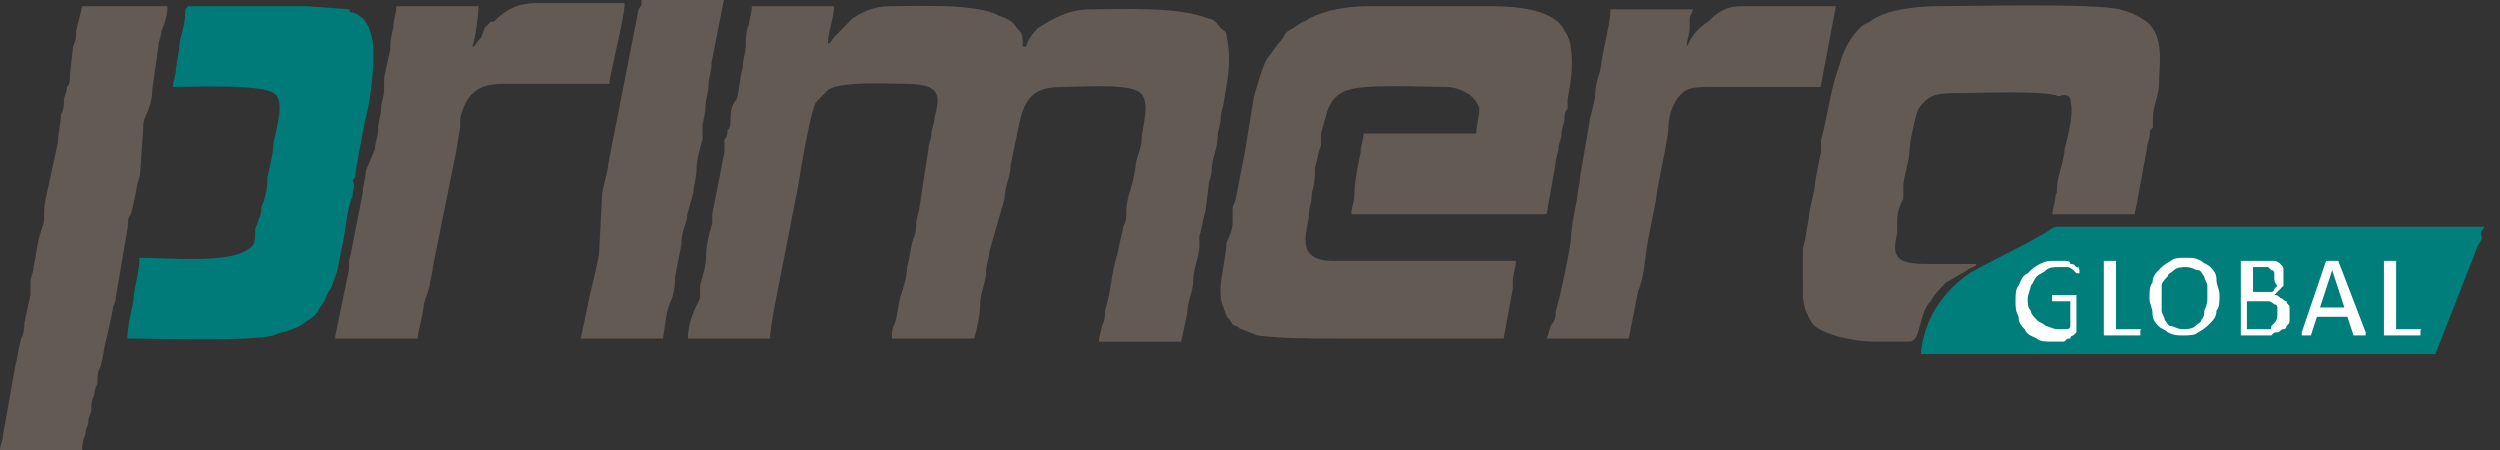 <svg width="161" height="29" viewBox="0 0 161 29" version="1.1" xmlns="http://www.w3.org/2000/svg" xmlns:xlink="http://www.w3.org/1999/xlink">
<rect x="0" y="0" width="161" height="29" fill="#333333" stroke="none"/>
<title>Group 107</title>
<desc>Created using Figma</desc>
<g id="Canvas" transform="translate(-22053 -3527)">
<g id="Group 107">
<g id="Vector">
<use xlink:href="#path0_fill" transform="translate(22097.3 3527.38)" fill="#635A53"/>
</g>
<g id="Vector">
<use xlink:href="#path1_fill" transform="translate(22131.6 3527.4)" fill="#635A53"/>
</g>
<g id="Vector">
<use xlink:href="#path2_fill" transform="translate(22169.1 3527.35)" fill="#635A53"/>
</g>
<g id="Vector">
<use xlink:href="#path3_fill" transform="translate(22074.6 3527.2)" fill="#635A53"/>
</g>
<g id="Vector">
<use xlink:href="#path4_fill" transform="translate(22152.6 3527.4)" fill="#635A53"/>
</g>
<g id="Vector">
<use xlink:href="#path5_fill" transform="translate(22053 3527.4)" fill="#635A53"/>
</g>
<g id="Vector">
<use xlink:href="#path6_fill" transform="translate(22090.4 3527)" fill="#635A53"/>
</g>
<g id="Vector">
<use xlink:href="#path7_fill" transform="translate(22061.2 3527.4)" fill="#007B7A"/>
</g>
<g id="Vector">
<use xlink:href="#path8_fill" transform="translate(22176.7 3541.6)" fill="#007E7B"/>
</g>
<g id="Vector">
<use xlink:href="#path9_fill" transform="translate(22182.8 3543.6)" fill="#FFFFFF"/>
</g>
</g>
</g>
<defs>
<path id="path0_fill" fill-rule="evenodd" d="M 7.47984e-07 21.422L 5.294 21.422C 5.294 20.622 5.882 17.822 6.078 16.822L 7.059 11.822C 7.255 10.622 7.843 7.022 8.235 6.222L 8.627 5.822C 8.627 5.822 8.627 5.822 8.824 5.622L 9.02 5.422C 9.804 4.822 13.137 5.022 14.118 5.022C 16.667 5.022 16.078 6.222 15.882 7.222C 15.882 7.622 15.686 7.822 15.686 8.222C 15.686 8.622 15.49 8.822 15.49 9.222L 14.902 13.022C 14.902 13.222 14.706 13.622 14.706 14.022C 14.706 14.222 14.706 14.622 14.51 15.022C 14.314 15.622 14.314 16.222 14.118 16.822C 14.118 17.422 13.922 18.022 13.726 18.622C 13.53 19.222 13.53 19.822 13.333 20.422C 13.137 20.822 13.137 21.022 13.137 21.422L 18.431 21.422C 18.628 20.822 18.824 19.822 18.824 19.222C 18.824 18.422 19.216 17.822 19.216 17.022C 19.216 16.622 19.412 16.222 19.412 15.822L 20.392 12.422C 20.392 11.622 20.784 11.022 20.784 10.222L 21.373 7.422C 21.765 5.822 22.353 5.222 24.118 5.222C 25.098 5.222 27.843 5.022 28.824 5.422C 30 5.822 29.216 7.822 29.216 8.622C 29.216 9.222 28.824 9.822 28.824 10.422L 28.628 11.422C 28.431 12.022 28.235 12.622 28.235 13.222C 28.235 13.622 28.235 13.822 28.039 14.222L 27.647 16.022C 27.255 17.222 27.255 18.422 26.863 19.622C 26.863 20.022 26.863 20.222 26.667 20.622C 26.667 20.822 26.471 21.222 26.471 21.622L 31.765 21.622L 32.157 19.822C 32.157 19.022 32.549 18.422 32.549 17.622C 32.549 16.822 32.941 16.222 32.941 15.422C 32.941 15.222 32.941 15.022 32.941 14.822C 33.137 14.222 33.137 13.822 33.334 13.222L 33.53 11.622C 33.53 11.222 33.726 11.022 33.726 10.622C 33.726 9.822 34.118 9.222 34.118 8.422C 34.118 8.022 34.314 7.622 34.314 7.222C 34.314 6.822 34.51 6.422 34.51 6.222L 34.706 5.022C 34.902 3.822 34.902 3.022 34.706 2.022C 34.706 1.622 34.51 1.622 34.314 1.422C 34.118 1.222 33.922 0.822 33.53 0.822C 31.569 0.022 28.039 0.222 25.883 0.222C 24.51 0.222 23.529 0.822 22.549 1.422C 22.353 1.622 21.961 2.022 21.765 2.622L 21.569 2.622C 21.569 2.222 21.569 1.822 21.373 1.622L 21.177 1.422C 20.98 1.022 20.588 0.822 20 0.622C 18.628 -0.178 14.706 0.022 12.941 0.022C 11.961 0.022 11.177 0.422 10.588 0.822C 10.392 1.022 10.392 1.022 10.196 1.222L 9.412 2.022C 9.216 2.222 9.216 2.422 9.02 2.422C 9.02 1.622 9.412 0.822 9.412 0.022L 4.118 0.022C 4.118 0.422 3.922 1.022 3.922 1.222C 3.726 1.622 3.726 2.222 3.726 2.622C 3.726 3.022 3.529 3.422 3.529 4.022C 3.333 4.622 3.333 5.422 3.137 6.022C 2.745 6.422 2.745 7.022 2.745 7.422C 2.745 7.622 2.745 7.822 2.549 8.022C 2.549 8.222 2.549 8.422 2.353 8.622C 2.353 8.822 2.353 9.022 2.353 9.422L 1.569 13.422C 1.569 13.622 1.569 13.822 1.569 14.022C 1.373 14.622 1.176 15.422 1.176 16.022C 1.176 16.822 0.98 17.222 0.784 18.022C 0.784 18.222 0.784 18.422 0.784 18.822C 0.392 19.622 7.47984e-07 20.422 7.47984e-07 21.422Z"/>
<path id="path1_fill" fill-rule="evenodd" d="M -2.99194e-06 18.2C -2.99194e-06 18.6 1.49012e-06 19 0.196 19.4C 0.392 20 0.392 20 0.588 20.2C 0.784 20.4 0.588 20.4 0.98 20.6C 1.176 20.6 1.176 20.8 1.373 20.8C 1.765 21 1.961 21 2.353 21.2C 3.922 21.4 5.686 21.4 7.451 21.4C 10.98 21.4 14.706 21.4 18.235 21.4L 18.824 18.2C 18.824 18 18.824 17.8 18.824 17.6C 18.824 17.4 19.02 16.8 19.02 16.4L 7.255 16.4C 4.902 16.4 5.49 14.8 5.686 13.6C 5.686 12.8 5.882 12.8 5.882 12C 6.078 11.4 6.078 11 6.078 10.4C 6.275 9.8 6.275 9.4 6.471 9C 6.471 8.8 6.471 8.6 6.471 8.2L 6.863 6.8C 7.059 6.2 7.451 5.6 8.235 5.4C 9.216 5 13.137 5.2 14.51 5.2C 15.098 5.2 15.49 5.4 15.882 5.6C 16.275 5.8 16.667 6.4 16.667 6.6C 16.667 7.2 16.471 7.6 16.471 8.2L 9.216 8.2C 9.216 8.6 9.02 9 9.02 9.4C 8.824 10.4 8.627 11.4 8.627 12C 8.627 12.8 8.431 12.8 8.431 13.4L 20.784 13.4C 21.177 13.4 20.98 13.2 21.177 12.4L 21.569 10.2C 21.569 9.8 21.765 9.4 21.765 9.2C 21.765 8.8 21.961 8.6 21.961 8.2C 21.961 7.8 22.157 7.6 22.157 7.2C 22.157 7 22.157 6.8 22.353 6.6C 22.353 6.4 22.353 6.2 22.353 6C 22.549 5 22.745 3.8 22.549 2.6C 22.549 2.4 22.353 1.8 22.157 1.6C 21.569 0.2 19.02 0 17.451 0L 9.608 0C 8.235 0 6.863 0.2 5.686 0.8C 5.686 0.8 5.49 1 5.294 1L 4.706 1.4C 3.922 1.8 4.314 1.8 3.726 2.4L 3.137 3.2C 2.745 3.6 2.353 5.2 2.157 5.8L 1.569 9.4C 1.373 10.4 1.176 11.4 0.98 12.4C 0.98 12.6 0.784 12.8 0.784 13C 0.784 13.2 0.784 13.6 0.784 13.8C 0.784 14.4 0.588 14.8 0.392 15.2C 0.392 15.8 -2.99194e-06 17.6 -2.99194e-06 18.2Z"/>
<path id="path2_fill" fill-rule="evenodd" d="M 1.49597e-06 18.05C 1.49597e-06 19.05 0 19.45 0.588 20.45C 1.176 21.25 3.529 21.65 4.51 21.65L 6.863 21.65C 7.451 21.65 7.451 20.65 7.843 19.65C 8.039 19.25 8.039 19.25 8.235 19.05C 8.431 18.65 8.824 18.25 9.216 17.85L 10.588 17.05C 10.784 16.85 11.177 16.85 11.177 16.65C 10.196 16.65 9.02 16.65 8.039 16.65C 6.078 16.65 5.686 16.25 6.078 14.65C 6.078 14.45 6.078 14.05 6.078 13.85C 6.078 13.25 6.275 12.85 6.471 12.45C 6.471 12.25 6.471 12.05 6.471 11.65C 6.471 11.05 6.863 10.05 6.863 9.45C 6.863 8.85 7.255 7.05 7.451 6.65C 8.039 5.85 8.431 5.65 9.804 5.65C 11.177 5.65 15.686 5.45 16.471 5.85C 17.059 5.65 17.255 5.85 17.255 6.25C 17.451 7.05 17.059 8.45 16.863 9.25C 16.863 9.65 16.667 10.25 16.471 11.05C 16.275 11.85 16.471 11.85 16.275 12.25C 16.275 12.65 16.078 13.05 16.078 13.45L 21.373 13.45C 21.373 13.25 21.569 12.65 21.569 12.45L 22.157 9.25C 22.157 8.85 22.353 8.65 22.353 8.25C 22.353 8.05 22.353 8.05 22.549 7.85C 22.549 7.65 22.549 7.45 22.549 7.25C 22.549 6.45 22.941 5.85 22.941 5.05C 22.941 3.85 23.334 2.05 22.157 1.05C 21.569 0.65 21.177 0.45 20.392 0.25C 18.824 -0.15 10.588 0.05 8.627 0.05C 7.451 0.05 5.294 0.25 4.314 1.05L 3.922 1.25C 3.333 1.65 2.745 2.65 2.549 3.25L 2.157 4.45C 1.765 5.65 1.569 7.25 1.176 8.65C 1.176 8.85 1.176 9.05 1.176 9.45C 0.98 10.25 0.98 10.45 0.784 11.45C 0.784 12.05 0.392 13.05 0.392 13.65C 0.196 14.65 0.196 15.05 1.49597e-06 15.65L 1.49597e-06 18.05Z"/>
<path id="path3_fill" fill-rule="evenodd" d="M 0 21.4L 0 21.6L 5.294 21.6C 5.294 21.2 5.686 20 5.686 19.4L 6.078 18.2C 6.078 17.8 6.275 17.4 6.275 17L 7.647 10.2C 7.843 9.4 7.843 9 8.039 8C 8.039 7.8 8.039 7.6 8.039 7.4C 8.431 5.8 9.216 5.2 10.784 5.2L 17.647 5.2C 17.647 4.6 18.628 1 18.628 -2.98021e-09L 12.941 -2.98021e-09C 11.765 -2.98021e-09 10.98 0.4 10.196 1.2C 10.196 1.2 10.196 1.2 10 1.2C 9.804 1.4 9.804 1.4 9.608 1.6C 9.412 2.2 9.412 2.2 9.216 2.4C 9.02 2.6 9.02 2.8 8.824 2.8C 9.02 2.2 9.216 0.8 9.216 0.2L 3.922 0.2C 3.922 0.8 3.726 1 3.726 1.6C 3.529 2.4 3.529 2.6 3.529 3L 3.137 4.8C 3.137 5 3.137 5.4 3.137 5.6C 3.137 6 2.941 6.4 2.941 6.8C 2.941 7.2 2.745 7.6 2.745 8.2C 2.745 8.6 2.549 9 2.549 9.4L 1.961 10.8C 1.961 11.4 1.765 11.6 1.765 12.2L 0.98 16.2C 0.784 16.6 0.98 17 0.784 17.6L 0 21.4Z"/>
<path id="path4_fill" fill-rule="evenodd" d="M -1.49597e-06 21.4L 5.294 21.4L 5.882 18.4C 6.275 17.4 6.275 16.8 6.471 15.4L 7.059 12.4C 7.059 11.8 7.843 8.6 7.843 7.8C 7.843 7 8.235 5.8 9.02 5.4C 9.412 5.2 10 5.2 10.588 5.2C 12.941 5.2 15.294 5.2 17.647 5.2L 18.628 0C 17.451 0 13.53 0 12.549 0C 11.569 0 10.98 0.4 10.392 1C 9.216 1.8 9.216 2.4 9.02 2.6C 9.02 2.2 9.216 1.8 9.216 1.4C 9.216 1.2 9.216 1 9.216 0.8C 9.216 0.6 9.412 0.4 9.412 0.2L 4.118 0.2C 4.118 1 3.726 2.4 3.529 3.6C 3.529 4.2 3.137 4.8 3.137 5.6C 3.137 6.2 2.745 7.2 2.745 7.6L 2.157 11C 2.157 11.4 1.961 12 1.961 12.4C 1.765 13.4 1.569 14.4 1.569 15C 1.569 15.4 0.784 19.2 0.588 19.6C 0.588 19.8 0.588 20.2 0.392 20.4C 0.196 20.6 0.196 21 -1.49597e-06 21.4Z"/>
<path id="path5_fill" fill-rule="evenodd" d="M 0 28.6L 5.294 28.6C 5.294 28.4 5.294 28 5.49 27.6C 5.49 27.2 5.686 27 5.686 26.8C 5.686 26.4 5.882 26.2 5.882 26C 5.882 25.6 5.882 25.4 6.078 25C 6.078 24.6 6.275 24.4 6.275 24.2C 6.275 23.8 6.275 23.6 6.471 23.2C 6.667 22.6 6.667 22 6.863 21.4L 7.255 19.6C 7.255 19.2 7.451 19.2 7.451 18.8L 8.235 14.2C 8.235 13.8 8.235 13.6 8.431 13.4C 8.627 12.6 8.627 12.6 8.824 11.6C 8.824 11.4 9.02 11 9.02 10.8L 9.216 8C 9.216 7.6 9.216 7.4 9.412 7C 9.608 6.6 9.804 6 9.804 5.4L 10.196 2.6C 10.196 2.2 10.392 2 10.392 1.6C 10.588 1.2 10.784 0.6 10.784 0L 5.294 0L 4.902 1.6C 4.902 2 4.902 2.2 4.706 2.6L 4.51 4.4C 4.51 4.8 4.51 5 4.314 5.2C 4.314 5.6 4.118 5.8 4.118 6C 4.118 6.4 4.118 6.6 3.922 7C 3.922 7.6 3.726 8.2 3.726 8.8L 2.941 12.4C 2.745 13.4 2.941 13.6 2.745 14.2C 2.353 15.2 2.353 16 2.157 16.8C 2.157 17.2 1.961 17.4 1.961 17.8C 1.961 18 1.961 18.4 1.961 18.6L 1.569 20.4C 1.569 20.6 1.569 21 1.373 21.4C 1.176 22 1.176 22.4 0.98 23.2L 0.196 27.6C 0.196 28 0 28.2 0 28.6Z"/>
<path id="path6_fill" fill-rule="evenodd" d="M 7.47984e-07 21.8L 5.294 21.8C 5.49 20.6 5.49 20 5.882 19.2C 6.078 18.6 6.078 18 6.078 17.8L 6.471 15.8C 6.471 14.8 6.863 14.4 6.863 13.8L 7.255 12.4C 7.255 12 7.451 11.4 7.451 11C 7.451 10.4 7.647 9.6 7.843 9C 7.843 8.8 7.843 8.4 7.843 8.2C 7.843 7.8 8.039 7.4 8.039 6.8C 8.039 6.4 8.235 6 8.235 5.4C 8.235 5 8.431 4.6 8.431 4L 9.216 -5.96043e-09L 3.922 -5.96043e-09C 3.922 0.2 3.922 0.4 3.726 0.6L 1.765 10.6C 1.765 11 1.373 12.2 1.373 12.6L 1.176 16.4C 0.98 17.4 0.784 18.2 0.588 19L 7.47984e-07 21.8Z"/>
<path id="path7_fill" fill-rule="evenodd" d="M 3.726 0.4C 3.726 1.4 3.333 2 3.333 2.8L 3.137 4C 3.137 4.4 2.941 4.8 2.941 5.2C 4.118 5.2 8.627 5 9.412 5.6C 10.196 6 9.608 7.8 9.412 8.8C 9.412 9.4 9.216 10.2 9.02 11C 9.02 11.4 9.02 11.8 8.824 12.4C 8.824 12.6 8.627 12.8 8.627 13C 8.627 13.2 8.627 13.4 8.431 13.8C 8.431 14 8.235 14.2 8.235 14.4C 8.235 15 8.235 15.4 7.843 15.6C 6.667 16.6 2.745 16.2 0.784 16.2C 0.784 17.2 0.392 18.2 0.392 19C 0.196 19.8 -3.73992e-07 20.8 -3.73992e-07 21.4C 1.961 21.4 7.843 21.6 9.412 21.2C 9.804 21 10.98 20.8 11.373 20.4L 11.961 20C 11.961 20 11.961 20 12.157 19.8C 12.353 19.6 12.353 19.4 12.549 19.2C 12.745 19 12.745 18.8 12.941 18.4C 13.137 18.2 13.333 17.6 13.53 17L 13.922 15C 14.118 14 14.118 13.2 14.51 12.2C 14.51 11.8 14.706 11.6 14.51 11.2C 14.706 11 14.706 11 14.706 10.6C 14.902 9.6 15.098 8.4 15.294 7.4C 15.686 6.2 16.078 2.8 15.686 1.8C 15.49 1 15.098 0.6 14.51 0.4C 14.314 0.4 14.314 0.4 14.314 0.2L 11.569 0L 3.922 0C 3.726 0.2 3.726 0.2 3.726 0.4Z"/>
<path id="path8_fill" fill-rule="evenodd" d="M 3.137 3C 1.373 4.2 0.196 6 -2.99194e-06 8.2L 33.137 8.2L 33.922 6.2L 35.883 1.2C 36.275 0.6 36.079 0.8 36.079 0.4C 36.079 0.2 36.275 0.2 36.275 -1.90734e-07C 27.843 -1.90734e-07 19.412 -1.90734e-07 10.98 -1.90734e-07C 10.196 -1.90734e-07 9.608 -1.90734e-07 8.824 -1.90734e-07C 8.431 -1.90734e-07 8.431 0.2 7.647 0.6C 6.275 1.4 4.51 2.2 3.137 3Z"/>
<path id="path9_fill" fill-rule="evenodd" d="M 4.118 0.8C 4.118 1 4.118 1 4.118 1C 4.118 1 4.118 1 3.922 1L 3.726 0.8C 3.726 0.8 3.529 0.6 3.333 0.6C 3.137 0.6 2.941 0.6 2.745 0.6C 2.549 0.6 2.157 0.6 1.961 0.8C 1.765 1 1.569 1 1.373 1.2C 1.176 1.4 1.176 1.6 0.98 1.8C 0.98 2 0.784 2.4 0.784 2.6C 0.784 3 0.784 3.2 0.98 3.4C 0.98 3.6 1.176 3.8 1.373 4C 1.569 4.2 1.765 4.2 1.961 4.4C 2.157 4.4 2.353 4.6 2.745 4.6C 2.941 4.6 3.137 4.6 3.137 4.6C 3.333 4.6 3.529 4.6 3.529 4.4L 3.529 2.8L 2.353 2.8L 2.353 2.6C 2.353 2.6 2.353 2.6 2.353 2.4L 3.922 2.4C 3.922 2.4 3.922 2.4 3.922 2.6L 3.922 4.6L 3.922 4.8C 3.922 4.8 3.922 4.8 3.726 5C 3.726 5 3.529 5 3.529 5.2C 3.333 5.2 3.333 5.2 3.137 5.4C 2.941 5.4 2.941 5.4 2.745 5.4C 2.549 5.4 2.549 5.4 2.353 5.4C 1.961 5.4 1.569 5.4 1.373 5.2C 0.98 5 0.784 5 0.588 4.6C 0.392 4.4 0.196 4.2 0.196 3.8C 5.97511e-06 3.4 -5.98387e-06 3.2 -5.98387e-06 2.8C -5.98387e-06 2.4 5.97511e-06 2 0.196 1.8C 0.392 1.4 0.392 1.2 0.784 1C 0.98 0.8 1.176 0.6 1.569 0.4C 1.961 0.2 2.157 0.2 2.549 0.2C 2.745 0.2 2.941 0.2 3.137 0.2C 3.333 0.2 3.529 0.2 3.529 0.4C 3.726 0.4 3.726 0.4 3.922 0.6C 3.922 0.6 4.118 0.6 4.118 0.8C 4.118 0.6 3.922 0.4 4.118 0.8C 4.118 0.6 4.118 0.6 4.118 0.8ZM 8.039 4.8C 8.039 5 8.039 5 8.039 5L 5.882 5L 5.686 5L 5.686 4.8L 5.686 0.2C 5.686 0.2 5.686 0.2 5.882 0.2C 5.882 0.2 5.882 0.2 6.078 0.2L 6.275 0.2C 6.275 0.2 6.275 0.2 6.471 0.2L 6.471 4.6L 8.235 4.6C 8.039 4.6 8.039 4.6 8.039 4.8C 8.039 4.6 8.039 4.8 8.039 4.8ZM 13.137 2.4C 13.137 2.8 13.137 3.2 12.941 3.4C 12.941 3.8 12.745 4 12.549 4.2C 12.353 4.4 12.157 4.6 11.765 4.8C 11.569 5 11.177 5 10.784 5C 10.392 5 10.196 5 9.804 4.8C 9.608 4.6 9.412 4.6 9.216 4.4C 9.02 4.2 8.824 4 8.824 3.6C 8.824 3.2 8.627 3 8.627 2.6C 8.627 2.2 8.627 1.8 8.824 1.6C 8.824 1.2 9.02 1 9.216 0.8C 9.412 0.6 9.608 0.4 10 0.2C 10.196 -3.87428e-07 10.588 7.62934e-07 10.98 7.62934e-07C 11.373 7.62934e-07 11.569 -3.87428e-07 11.961 0.2C 12.157 0.4 12.353 0.4 12.549 0.6C 12.745 0.8 12.941 1 12.941 1.4C 12.941 1.8 13.137 2 13.137 2.4ZM 12.353 2.6C 12.353 2.4 12.353 2 12.353 1.8C 12.353 1.6 12.157 1.4 12.157 1.2C 11.961 1 11.961 0.8 11.765 0.8C 11.569 0.8 11.373 0.6 10.98 0.6C 10.784 0.6 10.392 0.6 10.196 0.8C 10 1 9.804 1 9.804 1.2C 9.608 1.4 9.412 1.6 9.412 1.8C 9.412 2 9.412 2.2 9.412 2.6C 9.412 2.8 9.412 3.2 9.412 3.4C 9.412 3.6 9.608 3.8 9.608 4C 9.804 4.2 9.804 4.4 10 4.4C 10.196 4.4 10.392 4.6 10.784 4.6C 10.98 4.6 11.373 4.6 11.569 4.4C 11.765 4.2 11.961 4.2 11.961 4C 12.157 3.8 12.157 3.6 12.157 3.4C 12.353 3 12.353 2.8 12.353 2.6ZM 17.647 3.6C 17.647 3.8 17.647 4 17.647 4C 17.647 4.2 17.647 4.2 17.451 4.4C 17.451 4.6 17.255 4.6 17.255 4.6C 17.059 4.6 17.059 4.8 16.863 4.8C 16.667 4.8 16.667 4.8 16.471 5C 16.275 5 16.078 5 16.078 5L 14.706 5L 14.51 5L 14.51 4.8L 14.51 0.4L 14.51 0.2L 14.706 0.2L 15.883 0.2C 16.078 0.2 16.471 0.2 16.667 0.2C 16.863 0.2 17.059 0.4 17.059 0.4C 17.255 0.6 17.255 0.6 17.255 0.8C 17.255 1 17.255 1.2 17.255 1.4C 17.255 1.6 17.255 1.6 17.255 1.8C 17.255 1.8 17.255 1.8 17.059 2L 16.863 2.2L 16.667 2.4C 16.863 2.4 16.863 2.4 17.059 2.6C 17.255 2.6 17.255 2.8 17.451 2.8C 17.451 3 17.647 3 17.647 3.2C 17.647 3.2 17.647 3.4 17.647 3.6ZM 16.667 1.4C 16.667 1.2 16.667 1.2 16.667 1C 16.667 1 16.667 0.8 16.471 0.8L 16.275 0.6C 16.078 0.6 16.078 0.6 15.883 0.6L 15.294 0.6L 15.294 2.2L 16.078 2.2C 16.275 2.2 16.471 2.2 16.471 2.2C 16.667 2.2 16.667 2 16.667 2L 16.863 1.8C 16.667 1.6 16.667 1.4 16.667 1.4ZM 16.863 3.6C 16.863 3.4 16.863 3.4 16.863 3.2C 16.863 3 16.667 3 16.667 3C 16.667 3 16.471 2.8 16.275 2.8C 16.078 2.8 15.882 2.8 15.686 2.8L 14.902 2.8L 14.902 4.6L 15.883 4.6C 16.078 4.6 16.078 4.6 16.275 4.6C 16.471 4.6 16.471 4.6 16.471 4.4L 16.667 4.2C 16.863 4 16.863 3.8 16.863 3.6ZM 22.549 4.8C 22.549 4.8 22.549 5 22.549 4.8C 22.549 5 22.549 5 22.549 5C 22.549 5 22.549 5 22.353 5L 22.157 5L 21.961 5C 21.961 5 21.961 5 21.765 5L 21.373 3.8L 19.412 3.8L 19.02 5C 19.02 5 19.02 5 18.824 5L 18.628 5L 18.431 5C 18.431 5 18.431 5 18.431 4.8L 20 0.2C 20 0.2 20 0.2 20.196 0.2L 20.392 0.2L 20.588 0.2C 20.588 0.2 20.588 0.2 20.784 0.2L 22.549 4.8ZM 20.392 0.8L 19.608 3.2L 21.177 3.2L 20.392 0.8ZM 26.079 4.8C 26.079 5 26.079 5 26.079 5L 23.922 5L 23.726 5L 23.726 4.8L 23.726 0.2C 23.726 0.2 23.726 0.2 23.922 0.2C 23.922 0.2 23.922 0.2 24.118 0.2L 24.314 0.2C 24.314 0.2 24.314 0.2 24.51 0.2L 24.51 4.6L 26.275 4.6C 26.079 4.6 26.079 4.6 26.079 4.8C 26.079 4.6 26.079 4.8 26.079 4.8Z"/>
</defs>
</svg>
